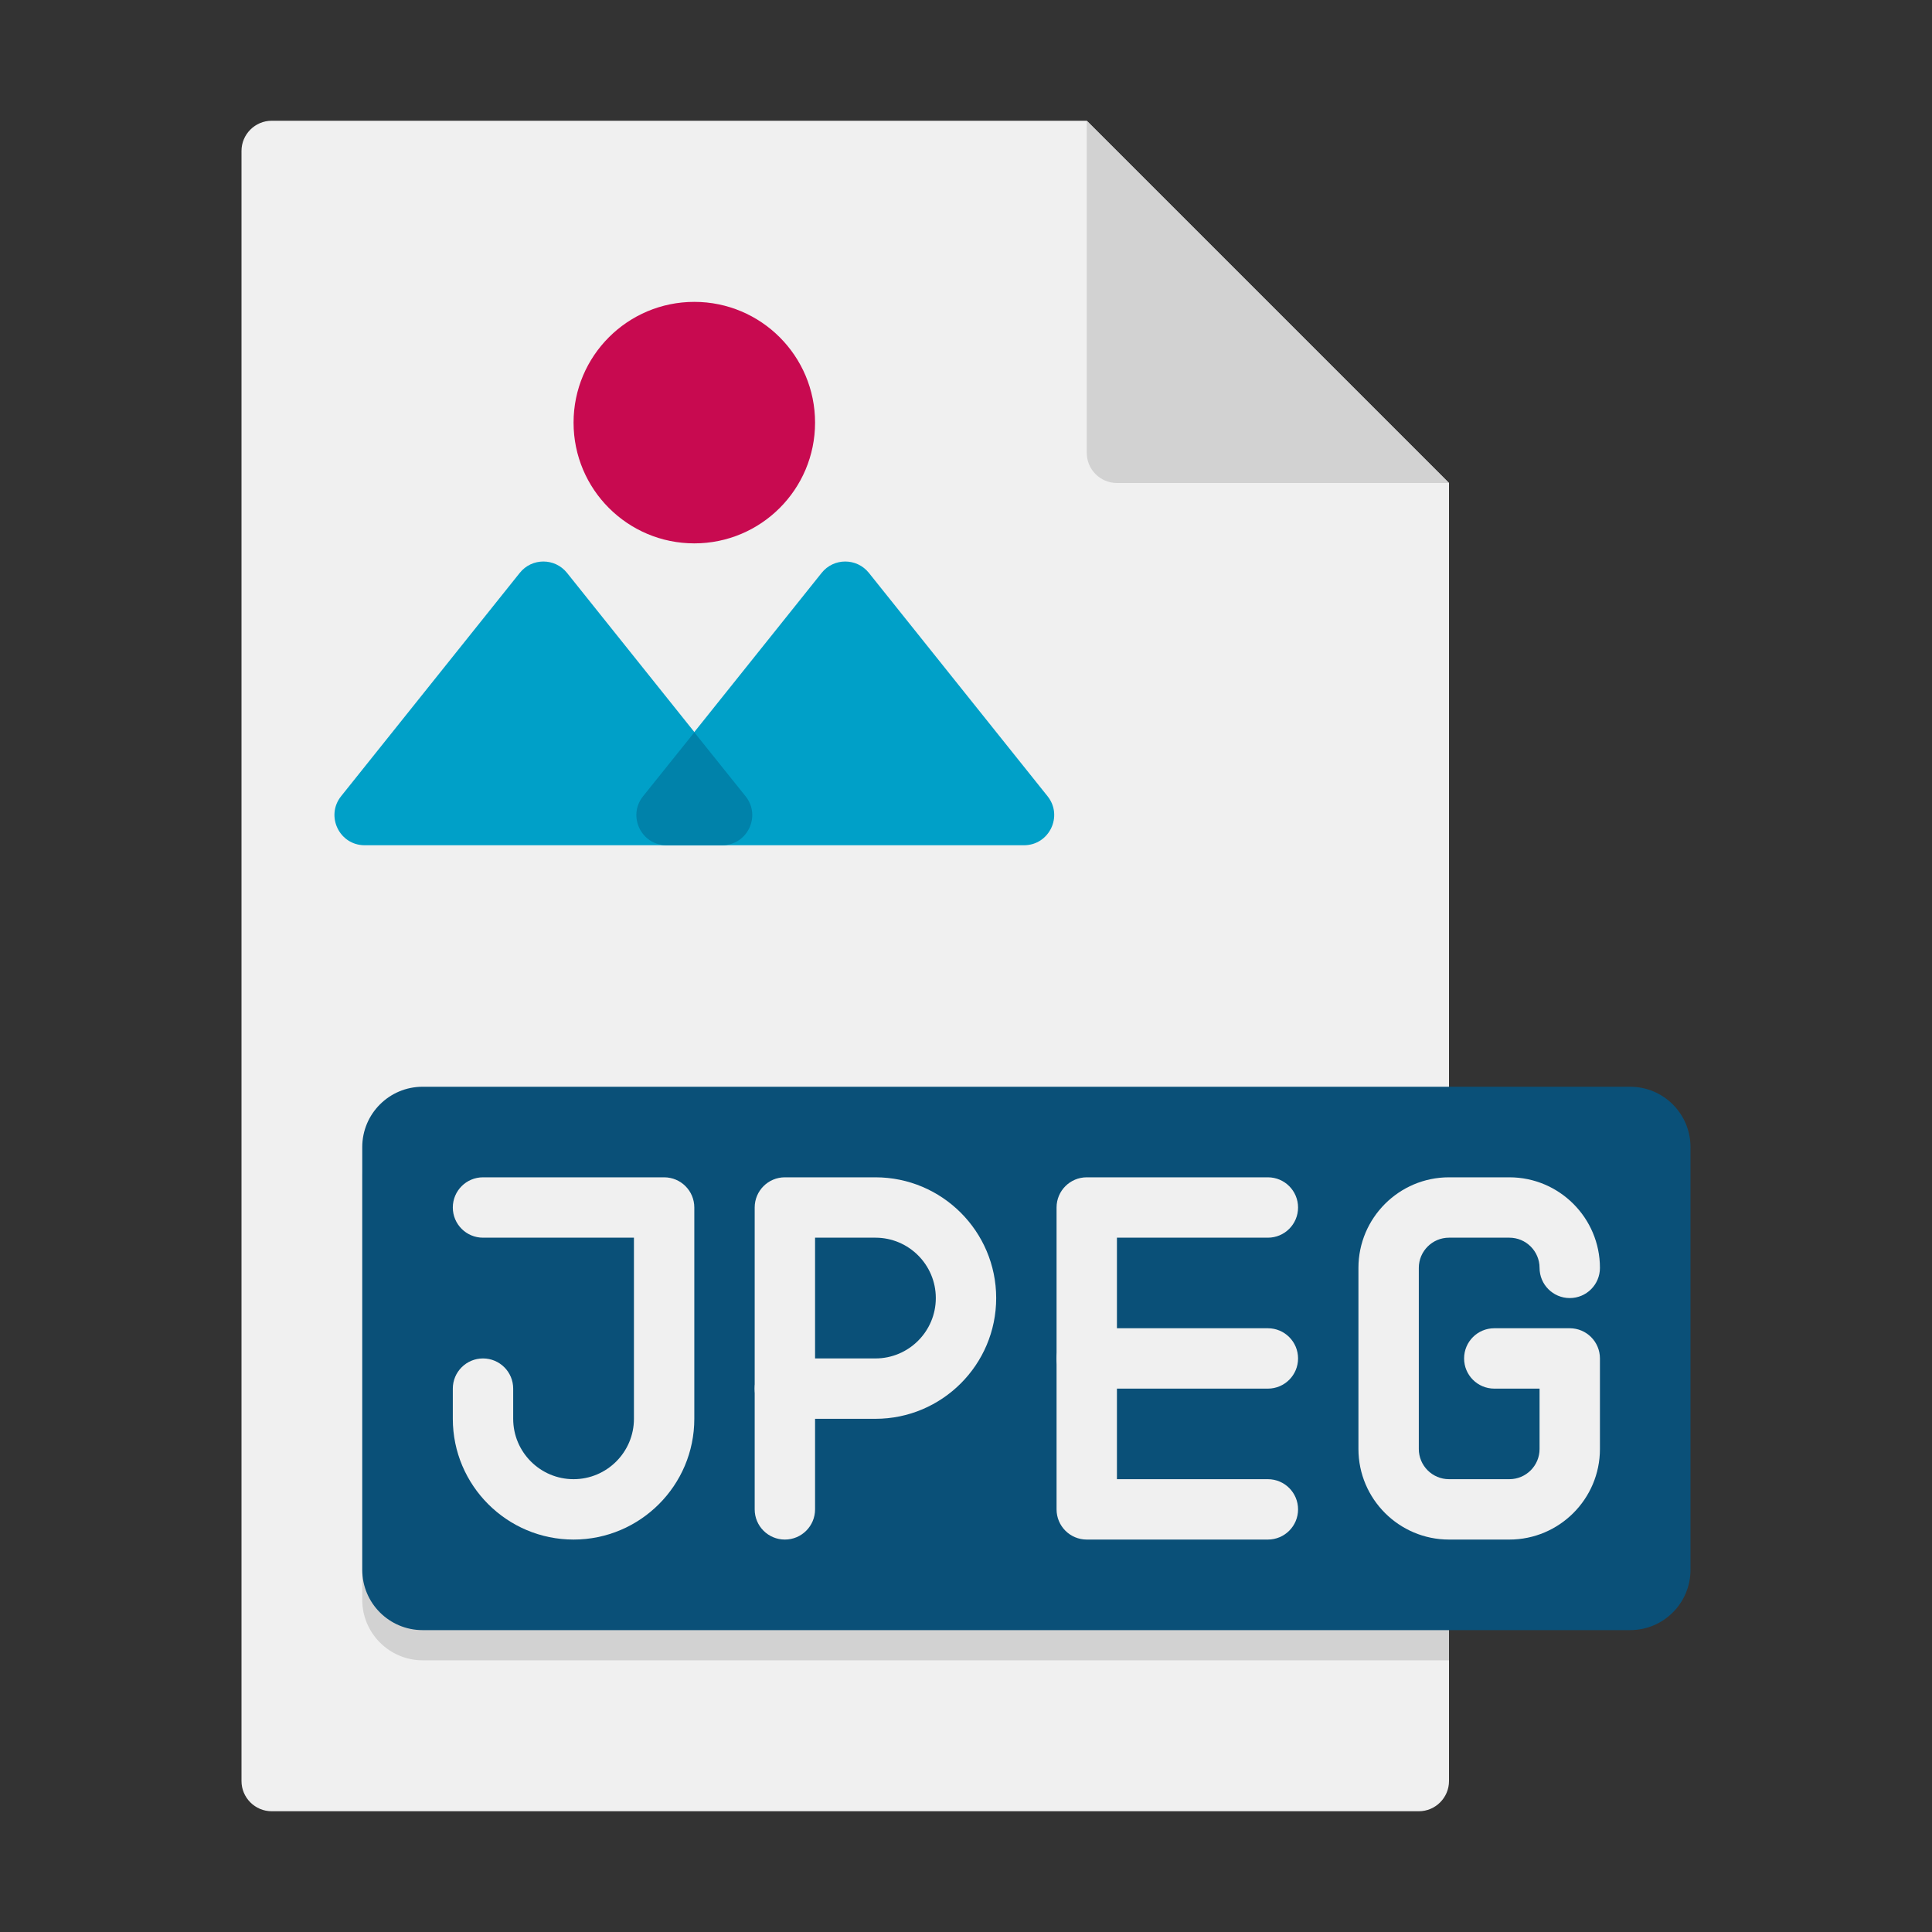 <?xml version="1.0" encoding="utf-8"?>
<!-- Generator: Adobe Illustrator 24.0.0, SVG Export Plug-In . SVG Version: 6.00 Build 0)  -->
<svg version="1.1" xmlns="http://www.w3.org/2000/svg" xmlns:xlink="http://www.w3.org/1999/xlink" x="0px" y="0px"
	 viewBox="0 0 64 64" enable-background="new 0 0 64 64" xml:space="preserve">
<rect x="0" y="0" width="64" height="64" fill="#333333" stroke="none"/>
<g id="Captions">
</g>
<g id="Icons">
	<g>
		<path fill="#F0F0F0" d="M48,16v43c0,0.55-0.45,1-1,1H9c-0.55,0-1-0.45-1-1V5c0-0.55,0.45-1,1-1h27L48,16z"/>
	</g>
	<g>
		<path fill="#D2D2D2" d="M48,37v18H14c-1.1,0-2-0.9-2-2V39c0-1.1,0.9-2,2-2H48z"/>
	</g>
	<g>
		<path fill="#0A5078" d="M54,54H14c-1.105,0-2-0.895-2-2V38c0-1.105,0.895-2,2-2h40c1.105,0,2,0.895,2,2v14
			C56,53.105,55.105,54,54,54z"/>
	</g>
	<g>
		<g>
			<path fill="#F0F0F0" d="M42,46h-6c-0.553,0-1-0.448-1-1v-5c0-0.552,0.447-1,1-1h6c0.553,0,1,0.448,1,1s-0.447,1-1,1h-5v3h5
				c0.553,0,1,0.448,1,1S42.553,46,42,46z"/>
		</g>
		<g>
			<path fill="#F0F0F0" d="M42,51h-6c-0.553,0-1-0.448-1-1v-5c0-0.552,0.447-1,1-1s1,0.448,1,1v4h5c0.553,0,1,0.448,1,1
				S42.553,51,42,51z"/>
		</g>
	</g>
	<g>
		<g>
			<path fill="#F0F0F0" d="M29,47h-3c-0.553,0-1-0.448-1-1v-6c0-0.552,0.447-1,1-1h3c2.206,0,4,1.794,4,4S31.206,47,29,47z M27,45h2
				c1.103,0,2-0.897,2-2s-0.897-2-2-2h-2V45z"/>
		</g>
		<g>
			<path fill="#F0F0F0" d="M26,51c-0.553,0-1-0.448-1-1v-4c0-0.552,0.447-1,1-1s1,0.448,1,1v4C27,50.552,26.553,51,26,51z"/>
		</g>
	</g>
	<g>
		<path fill="#D2D2D2" d="M48,16H37c-0.552,0-1-0.448-1-1V4L48,16z"/>
	</g>
	<g>
		<g>
			<path fill="#F0F0F0" d="M50,51h-2c-1.654,0-3-1.346-3-3v-6c0-1.654,1.346-3,3-3h2c1.654,0,3,1.346,3,3c0,0.552-0.447,1-1,1
				s-1-0.448-1-1c0-0.551-0.448-1-1-1h-2c-0.552,0-1,0.449-1,1v6c0,0.551,0.448,1,1,1h2c0.552,0,1-0.449,1-1v-2h-1.5
				c-0.553,0-1-0.448-1-1s0.447-1,1-1H52c0.553,0,1,0.448,1,1v3C53,49.654,51.654,51,50,51z"/>
		</g>
	</g>
	<g>
		<path fill="#F0F0F0" d="M19,51c-2.206,0-4-1.794-4-4v-1c0-0.552,0.447-1,1-1s1,0.448,1,1v1c0,1.103,0.897,2,2,2s2-0.897,2-2v-6h-5
			c-0.553,0-1-0.448-1-1s0.447-1,1-1h6c0.553,0,1,0.448,1,1v7C23,49.206,21.206,51,19,51z"/>
	</g>
	<g>
		<circle fill="#C80A50" cx="23" cy="14" r="4"/>
	</g>
	<g>
		<g>
			<g>
				<path fill="#00A0C8" d="M17.219,18.976L11.3,26.375C10.776,27.03,11.242,28,12.081,28h11.839c0.839,0,1.305-0.97,0.781-1.625
					l-5.919-7.399C18.381,18.476,17.619,18.476,17.219,18.976z"/>
			</g>
			<g>
				<path fill="#00A0C8" d="M27.219,18.976L21.3,26.375C20.776,27.03,21.242,28,22.081,28h11.839c0.839,0,1.305-0.97,0.781-1.625
					l-5.919-7.399C28.381,18.476,27.619,18.476,27.219,18.976z"/>
			</g>
		</g>
		<g>
			<g>
				<path fill="#0082AA" d="M23.92,28h-1.84c-0.84,0-1.3-0.97-0.78-1.62l1.7-2.12l1.7,2.12C25.22,27.03,24.76,28,23.92,28z"/>
			</g>
		</g>
	</g>
</g>
</svg>
